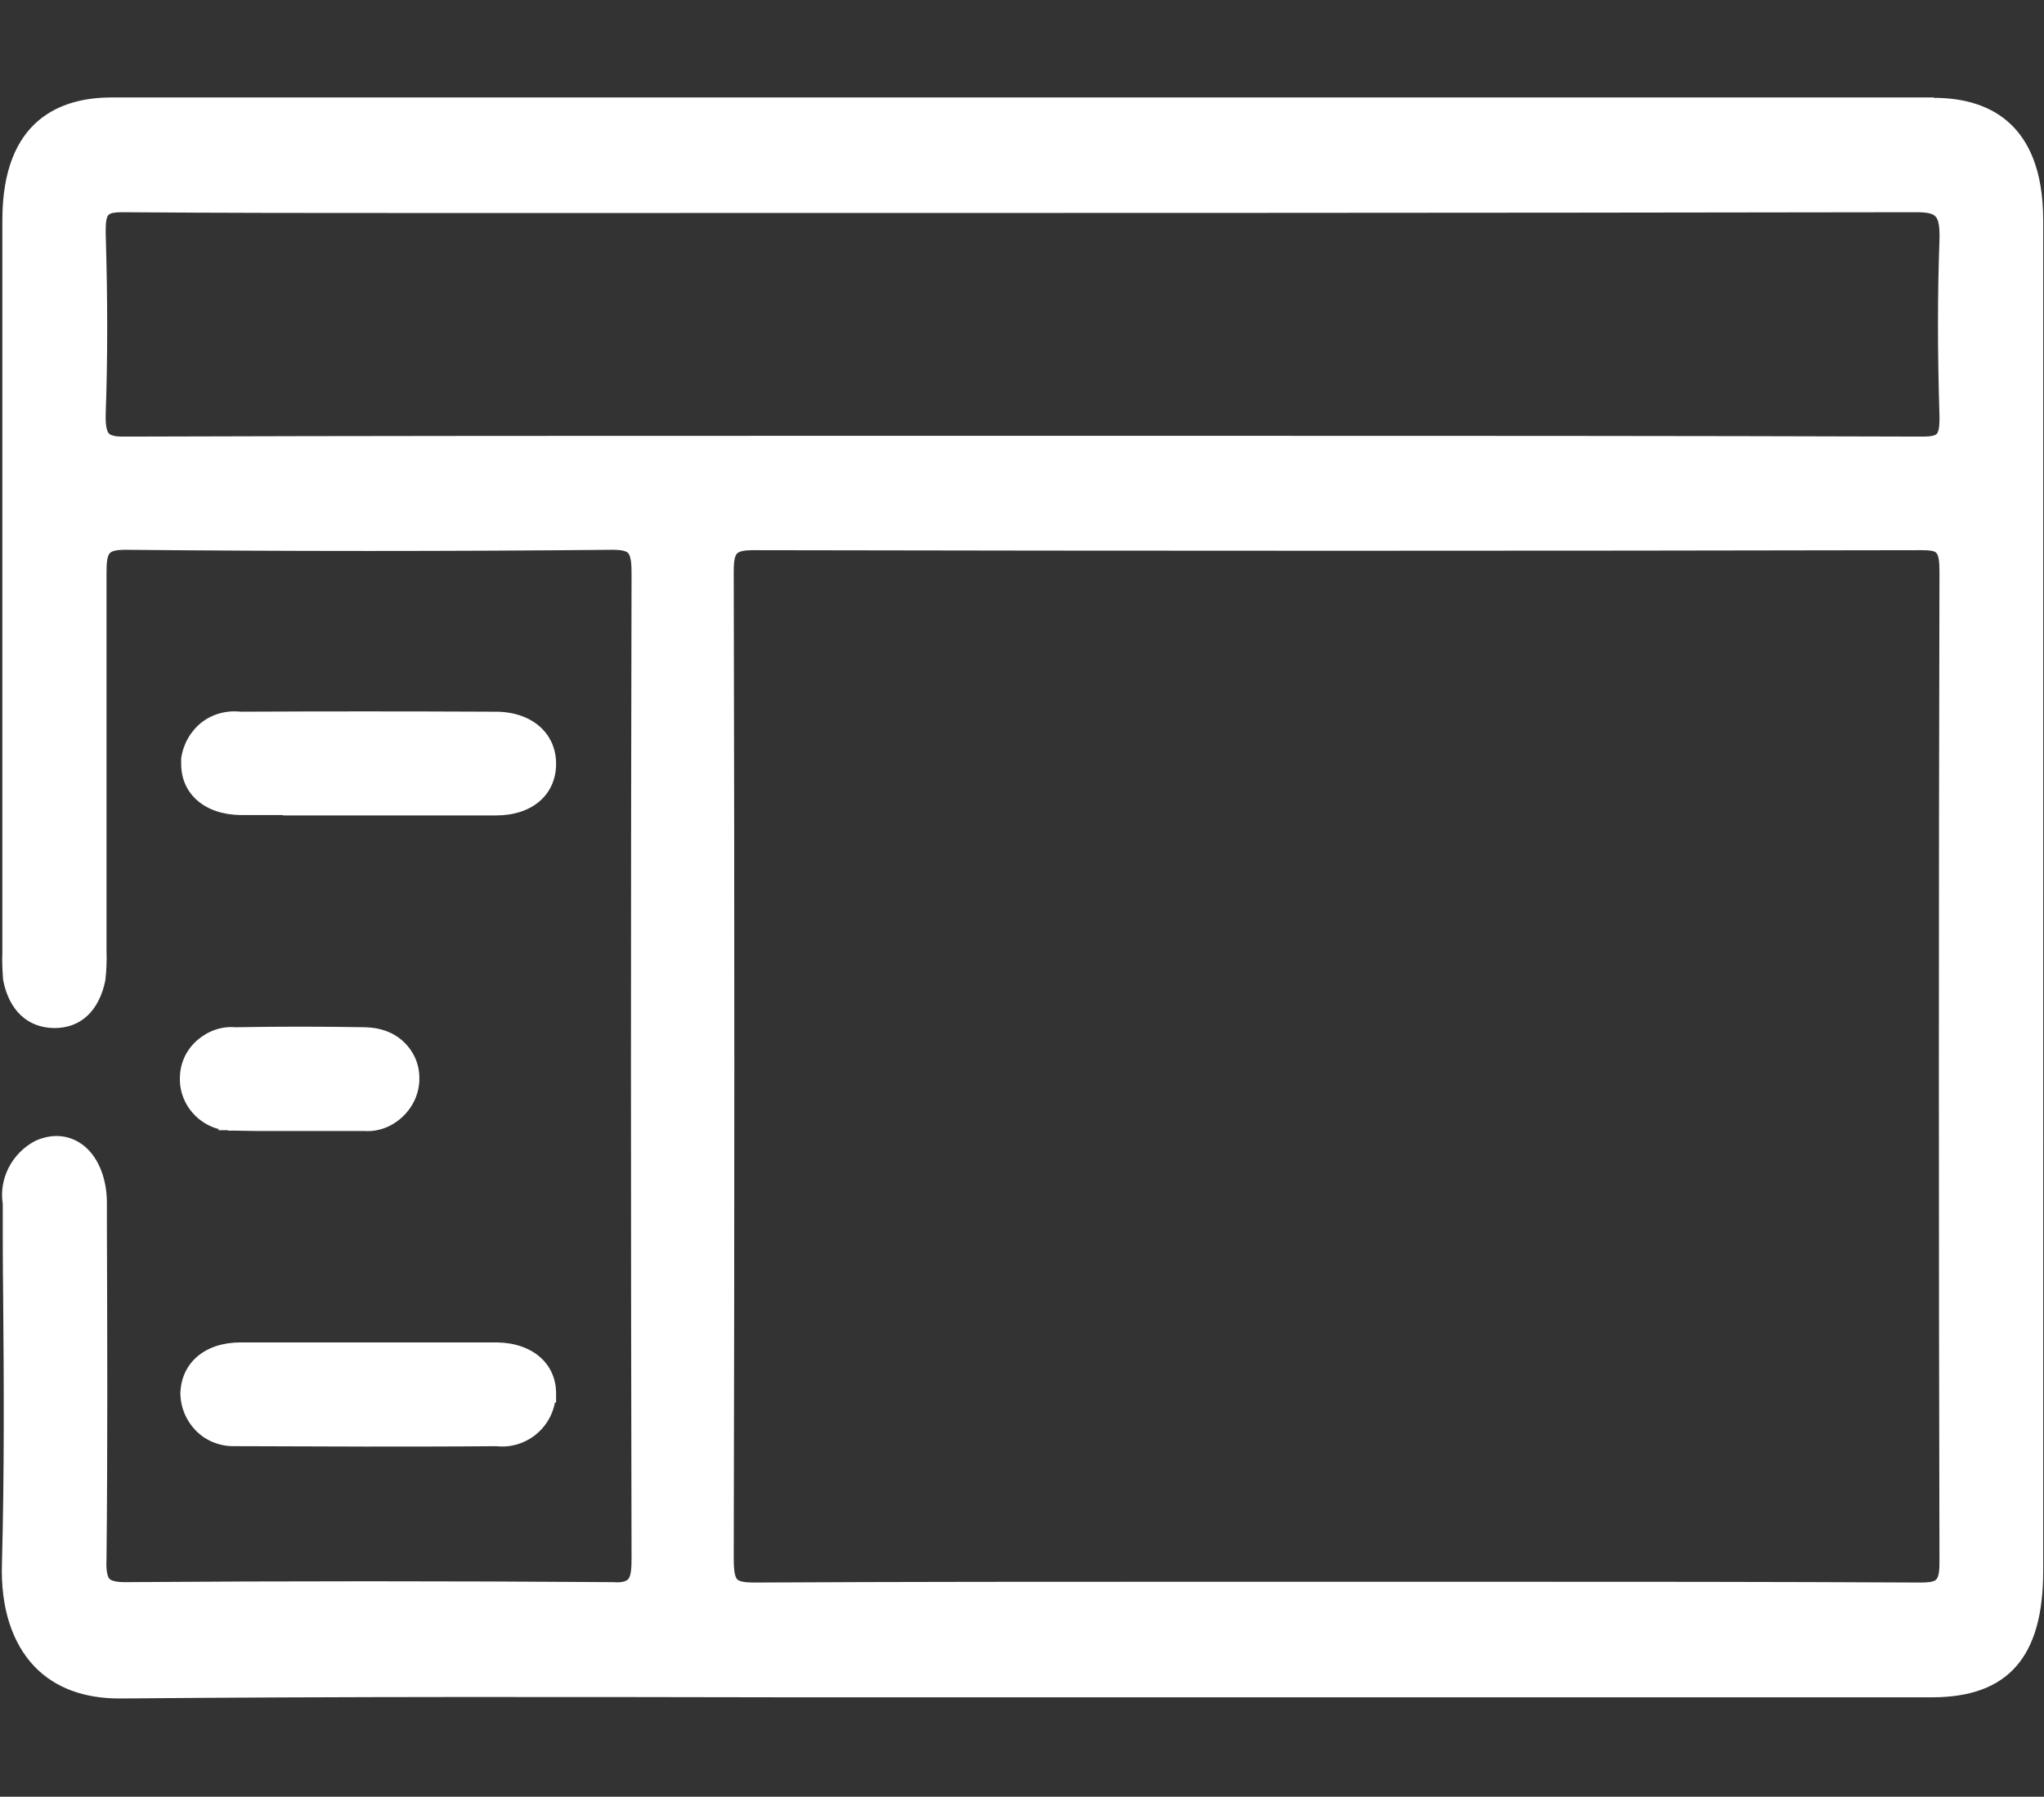 <?xml version="1.0" encoding="UTF-8"?><svg id="_圖層_1" xmlns="http://www.w3.org/2000/svg" viewBox="0 0 52.01 45.72"><rect x="0" y="0" width="52.01" height="45.72" fill="#333333" stroke="none"/><defs><style>.cls-1{fill:#fff;stroke-width:0px;}</style></defs><path class="cls-1" d="m49.2,2.48H2.84C1.57,2.48.06,3.02.06,5.6v18.62c-.01.23,0,.47.02.72.15.77.62,1.21,1.29,1.22h.02c.66,0,1.13-.43,1.29-1.21.03-.26.04-.52.03-.77v-2.54c0-2.34,0-4.69,0-7.03,0-.27.01-.46.09-.54.05-.05.18-.08.37-.08,4.12.04,8.31.04,12.43,0,.2,0,.33.03.38.08.08.08.09.32.09.52-.02,8.32-.02,16.76,0,25.07,0,.22-.01.45-.09.53-.05.05-.18.09-.37.07-4.12-.03-8.31-.03-12.43,0-.21,0-.33-.03-.39-.08-.08-.08-.09-.32-.08-.5.03-2.83.02-5.71.01-8.49v-.58c0-.68-.26-1.26-.69-1.53-.33-.21-.73-.23-1.13-.05-.6.31-.93.97-.83,1.6,0,.78,0,1.56.01,2.34.02,2.23.03,4.54-.03,6.8-.04,1.14.26,2.05.84,2.65.52.53,1.24.8,2.15.8h.05c5.58-.05,11.26-.04,16.75-.03,2.07,0,4.14,0,6.21,0h23.11c1.93,0,2.83-1.02,2.83-3.21V5.61c0-2.58-1.51-3.12-2.78-3.12ZM2.69,5.94c0-.1-.01-.39.07-.47.05-.05.16-.07.34-.07,0,0,.02,0,.02,0,2.52.02,5.09.02,7.57.02h2.61c11.82,0,23.64,0,35.46-.02.26,0,.42.03.49.11.08.08.11.27.1.6-.05,1.38-.05,2.84,0,4.47,0,.09.01.38-.07.46-.05.05-.16.07-.36.07h-.01c-6.13-.02-12.25-.02-18.38-.02h-4.51s-4.62,0-4.62,0c-6.07,0-12.13,0-18.2.02h-.09c-.18,0-.29-.03-.34-.08-.06-.07-.09-.24-.08-.52.05-1.38.05-2.87,0-4.55Zm46.66,33.75c0,.2,0,.43-.09.51-.05.05-.19.07-.38.07h0c-3.79-.02-7.57-.02-11.36-.02h-3.53s-3.51,0-3.51,0c-3.71,0-7.54,0-11.31.02-.22,0-.36-.03-.41-.08-.08-.08-.09-.33-.09-.54.02-8.32.02-16.75,0-25.06,0-.18,0-.43.09-.51.05-.05.18-.08.38-.08h0c9.88.02,19.9.02,29.78,0,.19,0,.31.02.35.07.07.07.08.28.08.48-.02,8.34-.02,16.8,0,25.15Z"/><path class="cls-1" d="m7.19,20.75c.36,0,.73,0,1.09,0h1.08s1.08,0,1.08,0c.73,0,1.46,0,2.18,0,.91,0,1.51-.51,1.53-1.28.01-.35-.11-.67-.34-.91-.28-.29-.7-.45-1.2-.45h-.11c-2.14-.01-4.27-.01-6.38,0-.36-.04-.72.06-1,.28-.28.23-.46.55-.51.91,0,.05,0,.09,0,.14,0,.77.61,1.29,1.51,1.3.36,0,.73,0,1.09,0Z"/><path class="cls-1" d="m4.98,36.4c.25.26.6.4.96.4h0s.09,0,.12,0c1.07,0,2.16.01,3.23.01s2.24,0,3.34-.01c.71.08,1.36-.41,1.49-1.11h.03v-.23c0-.77-.61-1.29-1.51-1.3-.73,0-1.46,0-2.18,0h-1.08s-1.08,0-1.08,0c-.73,0-1.45,0-2.18,0-.9,0-1.5.51-1.53,1.28,0,.36.14.7.39.96Z"/><path class="cls-1" d="m5.57,28.73l-.02.03h.25s0,.01.01.01h0s.06,0,.1,0h.04c.19,0,.38.01.56.01s.37,0,.56,0c.18,0,.37,0,.55,0h1.65c.71.05,1.37-.54,1.4-1.28v-.08c0-.35-.15-.68-.41-.92-.26-.24-.59-.35-.96-.36-1.11-.02-2.23-.02-3.31,0-.35-.03-.69.09-.96.32-.27.23-.43.55-.45.9-.05.64.38,1.21.98,1.37Z"/></svg>
